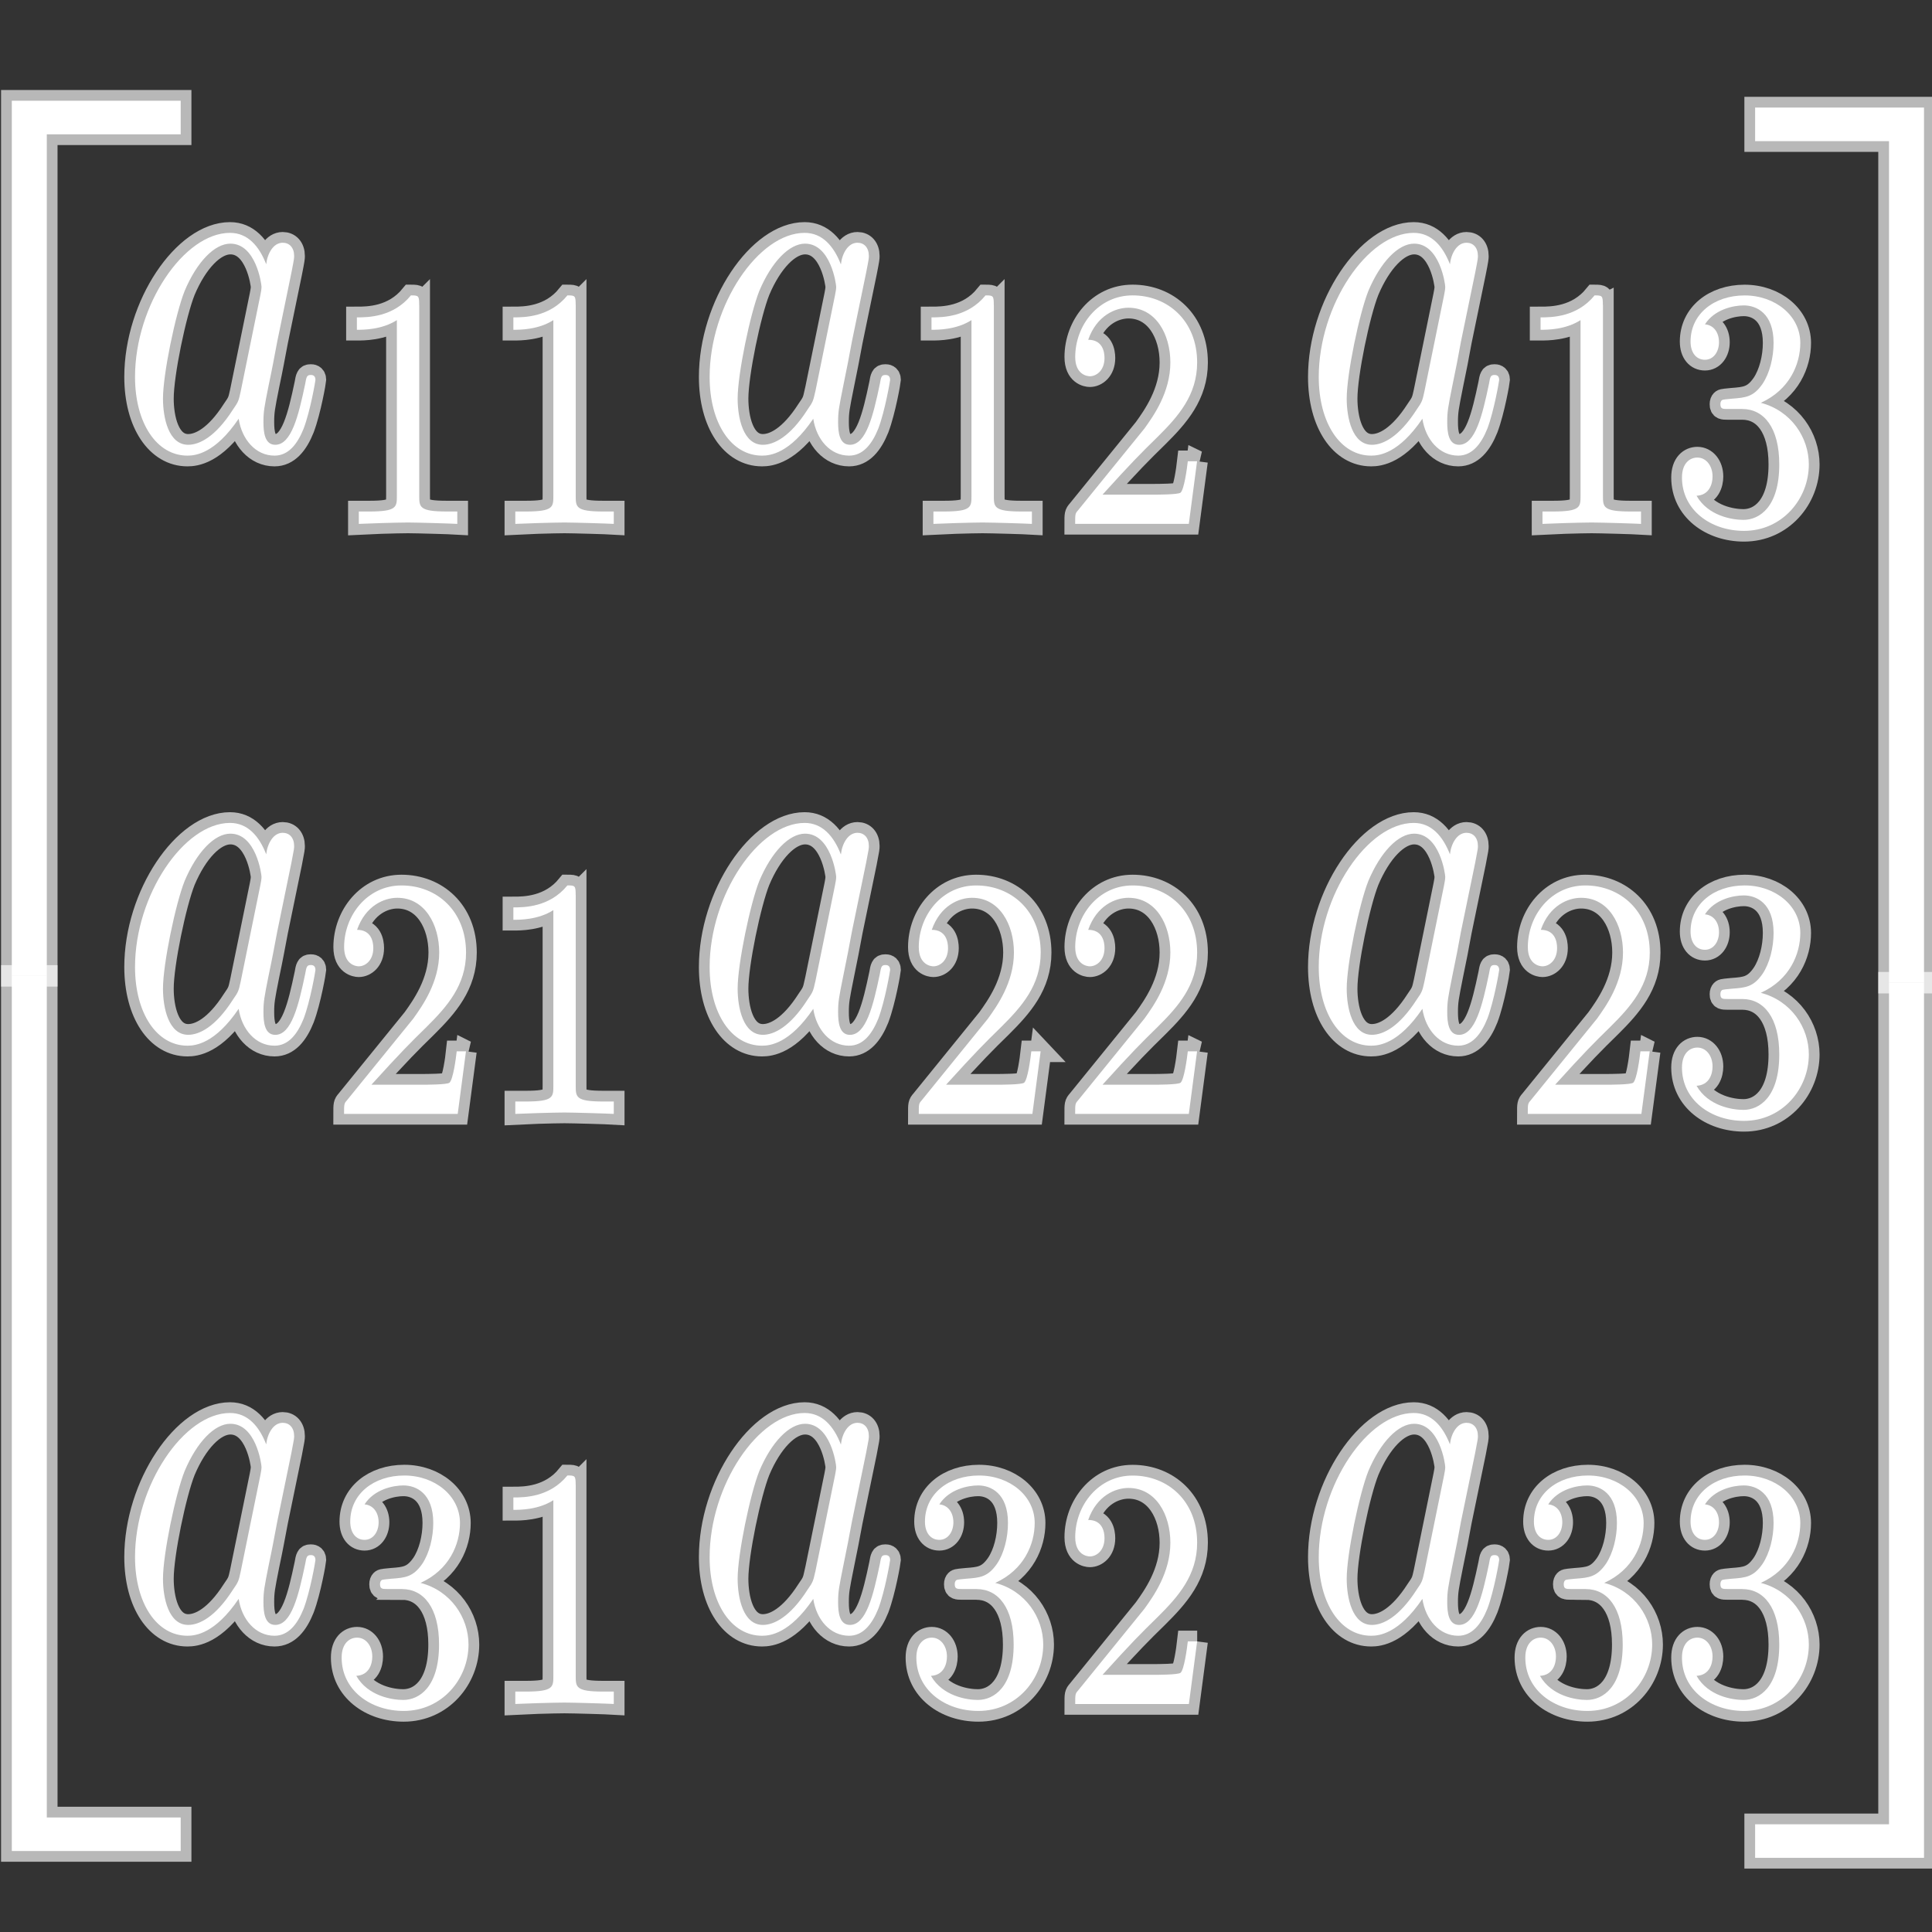<?xml version="1.0" encoding="UTF-8" standalone="no"?>
<!-- This file was generated by dvisvgm 1.9.2 -->

<svg
   height="48"
   version="1.1"
   viewBox="76.712 52.803 36 36"
   width="48"
   id="svg2"
   xmlns="http://www.w3.org/2000/svg"
   xmlns:svg="http://www.w3.org/2000/svg"
   xmlns:rdf="http://www.w3.org/1999/02/22-rdf-syntax-ns#"
   xmlns:cc="http://creativecommons.org/ns#"
   xmlns:dc="http://purl.org/dc/elements/1.1/">
  <rect x="76.712" y="52.803" width="36" height="36" fill="#333333" stroke="none"/>
  <defs
     id="defs4" />
  <path
     id="path11"
     style="opacity:1;fill:#ffffff;fill-opacity:1;stroke:#ffffff;stroke-miterlimit:4;stroke-dasharray:none;stroke-opacity:0.65;stroke-width:0.4"
     d="m 81.673,57.728 c -0.132,-0.339 -0.345,-0.586 -0.675,-0.586 -0.859,0 -1.77,1.347 -1.77,2.685 0,0.861 0.404,1.466 0.977,1.466 0.147,0 0.514,-0.037 0.954,-0.687 0.059,0.385 0.316,0.687 0.668,0.687 0.257,0 0.426,-0.211 0.543,-0.504 0.125,-0.33 0.22,-0.889 0.22,-0.907 0,-0.092 -0.066,-0.092 -0.088,-0.092 -0.073,0 -0.081,0.037 -0.103,0.165 -0.125,0.596 -0.257,1.136 -0.558,1.136 -0.198,0 -0.22,-0.238 -0.22,-0.421 0,-0.202 0.015,-0.275 0.095,-0.678 0.081,-0.385 0.095,-0.476 0.162,-0.825 l 0.264,-1.283 c 0.051,-0.256 0.051,-0.275 0.051,-0.311 0,-0.156 -0.088,-0.247 -0.213,-0.247 -0.176,0 -0.286,0.202 -0.308,0.403 z m -0.477,2.373 c -0.037,0.165 -0.037,0.183 -0.147,0.339 -0.323,0.504 -0.624,0.651 -0.83,0.651 -0.367,0 -0.47,-0.504 -0.47,-0.861 0,-0.458 0.235,-1.585 0.404,-2.007 0.228,-0.541 0.558,-0.88 0.852,-0.88 0.477,0 0.58,0.751 0.58,0.806 0,0.055 -0.015,0.11 -0.022,0.156 l -0.367,1.796 z" />
  <path
     id="path13"
     style="opacity:1;fill:#ffffff;fill-opacity:1;stroke:#ffffff;stroke-miterlimit:4;stroke-dasharray:none;stroke-opacity:0.65;stroke-width:0.4"
     d="m 84.523,58.487 c 0,-0.173 -0.01,-0.18 -0.154,-0.18 -0.329,0.404 -0.797,0.41 -1.007,0.41 v 0.231 c 0.123,0 0.463,0 0.745,-0.18 v 3.271 c 0,0.212 0,0.295 -0.514,0.295 h -0.195 v 0.231 c 0.092,-0.006 0.725,-0.026 0.915,-0.026 0.159,0 0.807,0.019 0.92,0.026 v -0.231 h -0.195 c -0.514,0 -0.514,-0.083 -0.514,-0.295 v -3.553 z" />
  <path
     id="path15"
     style="opacity:1;fill:#ffffff;fill-opacity:1;stroke:#ffffff;stroke-miterlimit:4;stroke-dasharray:none;stroke-opacity:0.65;stroke-width:0.4"
     d="m 87.439,58.487 c 0,-0.173 -0.01,-0.18 -0.154,-0.18 -0.329,0.404 -0.797,0.41 -1.007,0.41 v 0.231 c 0.123,0 0.463,0 0.745,-0.18 v 3.271 c 0,0.212 0,0.295 -0.514,0.295 h -0.195 v 0.231 c 0.092,-0.006 0.725,-0.026 0.915,-0.026 0.159,0 0.807,0.019 0.92,0.026 v -0.231 h -0.195 c -0.514,0 -0.514,-0.083 -0.514,-0.295 v -3.553 z" />
  <path
     id="path17"
     style="opacity:1;fill:#ffffff;fill-opacity:1;stroke:#ffffff;stroke-miterlimit:4;stroke-dasharray:none;stroke-opacity:0.65;stroke-width:0.4"
     d="m 92.38,57.728 c -0.132,-0.339 -0.345,-0.586 -0.675,-0.586 -0.859,0 -1.77,1.347 -1.77,2.685 0,0.861 0.403,1.466 0.977,1.466 0.147,0 0.514,-0.037 0.954,-0.687 0.058,0.385 0.315,0.687 0.668,0.687 0.257,0 0.426,-0.211 0.544,-0.504 0.125,-0.33 0.22,-0.889 0.22,-0.907 0,-0.092 -0.066,-0.092 -0.088,-0.092 -0.074,0 -0.081,0.037 -0.103,0.165 -0.125,0.596 -0.256,1.136 -0.558,1.136 -0.198,0 -0.22,-0.238 -0.22,-0.421 0,-0.202 0.015,-0.275 0.096,-0.678 0.08,-0.385 0.095,-0.476 0.161,-0.825 l 0.265,-1.283 c 0.051,-0.256 0.051,-0.275 0.051,-0.311 0,-0.156 -0.088,-0.247 -0.212,-0.247 -0.177,0 -0.287,0.202 -0.309,0.403 z m -0.477,2.373 c -0.037,0.165 -0.037,0.183 -0.147,0.339 -0.323,0.504 -0.624,0.651 -0.829,0.651 -0.368,0 -0.47,-0.504 -0.47,-0.861 0,-0.458 0.235,-1.585 0.404,-2.007 0.228,-0.541 0.558,-0.88 0.852,-0.88 0.477,0 0.58,0.751 0.58,0.806 0,0.055 -0.015,0.11 -0.022,0.156 l -0.367,1.796 z" />
  <path
     id="path19"
     style="opacity:1;fill:#ffffff;fill-opacity:1;stroke:#ffffff;stroke-miterlimit:4;stroke-dasharray:none;stroke-opacity:0.65;stroke-width:0.4"
     d="m 95.23,58.487 c 0,-0.173 -0.01,-0.18 -0.154,-0.18 -0.329,0.404 -0.797,0.41 -1.007,0.41 v 0.231 c 0.123,0 0.462,0 0.745,-0.18 v 3.271 c 0,0.212 0,0.295 -0.514,0.295 h -0.195 v 0.231 c 0.093,-0.006 0.725,-0.026 0.915,-0.026 0.159,0 0.807,0.019 0.92,0.026 v -0.231 h -0.195 c -0.514,0 -0.514,-0.083 -0.514,-0.295 v -3.553 z" />
  <path
     id="path21"
     style="opacity:1;fill:#ffffff;fill-opacity:1;stroke:#ffffff;stroke-miterlimit:4;stroke-dasharray:none;stroke-opacity:0.65;stroke-width:0.4"
     d="m 99.02,61.398 h -0.175 c -0.016,0.141 -0.067,0.52 -0.134,0.584 -0.041,0.038 -0.436,0.038 -0.509,0.038 h -0.946 c 0.539,-0.596 0.719,-0.776 1.027,-1.077 0.381,-0.378 0.736,-0.776 0.736,-1.385 0,-0.776 -0.545,-1.251 -1.203,-1.251 -0.637,0 -1.069,0.558 -1.069,1.148 0,0.327 0.221,0.359 0.273,0.359 0.123,0 0.273,-0.109 0.273,-0.34 0,-0.115 -0.036,-0.34 -0.304,-0.34 0.159,-0.455 0.509,-0.597 0.75,-0.597 0.514,0 0.781,0.5 0.781,1.02 0,0.558 -0.318,1.001 -0.483,1.231 l -1.239,1.526 c -0.052,0.058 -0.052,0.071 -0.052,0.25 h 2.118 l 0.154,-1.167 z" />
  <path
     id="path23"
     style="opacity:1;fill:#ffffff;fill-opacity:1;stroke:#ffffff;stroke-miterlimit:4;stroke-dasharray:none;stroke-opacity:0.65;stroke-width:0.4"
     d="m 103.73,57.728 c -0.132,-0.339 -0.345,-0.586 -0.675,-0.586 -0.859,0 -1.77,1.347 -1.77,2.685 0,0.861 0.404,1.466 0.977,1.466 0.147,0 0.514,-0.037 0.954,-0.687 0.059,0.385 0.316,0.687 0.668,0.687 0.256,0 0.426,-0.211 0.543,-0.504 0.125,-0.33 0.22,-0.889 0.22,-0.907 0,-0.092 -0.066,-0.092 -0.088,-0.092 -0.073,0 -0.08,0.037 -0.102,0.165 -0.125,0.596 -0.257,1.136 -0.558,1.136 -0.198,0 -0.22,-0.238 -0.22,-0.421 0,-0.202 0.015,-0.275 0.095,-0.678 0.081,-0.385 0.096,-0.476 0.161,-0.825 l 0.265,-1.283 c 0.051,-0.256 0.051,-0.275 0.051,-0.311 0,-0.156 -0.088,-0.247 -0.213,-0.247 -0.176,0 -0.287,0.202 -0.309,0.403 z m -0.477,2.373 c -0.037,0.165 -0.037,0.183 -0.147,0.339 -0.324,0.504 -0.624,0.651 -0.83,0.651 -0.367,0 -0.47,-0.504 -0.47,-0.861 0,-0.458 0.235,-1.585 0.404,-2.007 0.228,-0.541 0.558,-0.88 0.852,-0.88 0.477,0 0.58,0.751 0.58,0.806 0,0.055 -0.015,0.11 -0.022,0.156 z" />
  <path
     id="path25"
     style="opacity:1;fill:#ffffff;fill-opacity:1;stroke:#ffffff;stroke-miterlimit:4;stroke-dasharray:none;stroke-opacity:0.65;stroke-width:0.4"
     d="m 106.579,58.487 c 0,-0.173 -0.01,-0.18 -0.154,-0.18 -0.329,0.404 -0.797,0.41 -1.007,0.41 v 0.231 c 0.123,0 0.463,0 0.745,-0.18 v 3.271 c 0,0.212 0,0.295 -0.514,0.295 h -0.195 v 0.231 c 0.092,-0.006 0.724,-0.026 0.915,-0.026 0.159,0 0.807,0.019 0.921,0.026 v -0.231 h -0.195 c -0.514,0 -0.514,-0.083 -0.514,-0.295 v -3.553 z" />
  <path
     id="path27"
     style="opacity:1;fill:#ffffff;fill-opacity:1;stroke:#ffffff;stroke-miterlimit:4;stroke-dasharray:none;stroke-opacity:0.65;stroke-width:0.4"
     d="m 109.177,60.424 c 0.401,0 0.689,0.346 0.689,1.033 0,0.795 -0.37,1.033 -0.668,1.033 -0.206,0 -0.658,-0.071 -0.873,-0.449 0.241,-0.013 0.298,-0.224 0.298,-0.359 0,-0.205 -0.123,-0.353 -0.283,-0.353 -0.144,0 -0.287,0.109 -0.287,0.372 0,0.603 0.534,0.994 1.156,0.994 0.714,0 1.208,-0.597 1.208,-1.238 0,-0.5 -0.329,-1.001 -0.895,-1.148 0.54,-0.244 0.736,-0.725 0.736,-1.116 0,-0.507 -0.468,-0.885 -1.038,-0.885 -0.57,0 -1.007,0.346 -1.007,0.859 0,0.218 0.114,0.34 0.268,0.34 0.159,0 0.262,-0.148 0.262,-0.327 0,-0.186 -0.102,-0.321 -0.262,-0.333 0.18,-0.282 0.534,-0.353 0.724,-0.353 0.231,0 0.555,0.141 0.555,0.699 0,0.269 -0.072,0.564 -0.206,0.763 -0.169,0.244 -0.313,0.256 -0.57,0.276 -0.128,0.013 -0.139,0.013 -0.164,0.019 -0.01,0 -0.051,0.013 -0.051,0.083 0,0.09 0.046,0.09 0.134,0.09 h 0.277 z" />
  <path
     id="path29"
     style="opacity:1;fill:#ffffff;fill-opacity:1;stroke:#ffffff;stroke-miterlimit:4;stroke-dasharray:none;stroke-opacity:0.65;stroke-width:0.4"
     d="m 81.673,68.723 c -0.132,-0.339 -0.345,-0.586 -0.675,-0.586 -0.859,0 -1.77,1.347 -1.77,2.685 0,0.861 0.404,1.466 0.977,1.466 0.147,0 0.514,-0.037 0.954,-0.687 0.059,0.385 0.316,0.687 0.668,0.687 0.257,0 0.426,-0.211 0.543,-0.504 0.125,-0.33 0.22,-0.889 0.22,-0.907 0,-0.092 -0.066,-0.092 -0.088,-0.092 -0.073,0 -0.081,0.037 -0.103,0.165 -0.125,0.595 -0.257,1.136 -0.558,1.136 -0.198,0 -0.22,-0.238 -0.22,-0.421 0,-0.201 0.015,-0.275 0.095,-0.678 0.081,-0.385 0.095,-0.476 0.162,-0.825 l 0.264,-1.283 c 0.051,-0.257 0.051,-0.275 0.051,-0.311 0,-0.156 -0.088,-0.247 -0.213,-0.247 -0.176,0 -0.286,0.202 -0.308,0.403 z m -0.477,2.373 c -0.037,0.165 -0.037,0.183 -0.147,0.339 -0.323,0.504 -0.624,0.65 -0.83,0.65 -0.367,0 -0.47,-0.504 -0.47,-0.861 0,-0.458 0.235,-1.585 0.404,-2.007 0.228,-0.541 0.558,-0.88 0.852,-0.88 0.477,0 0.58,0.751 0.58,0.806 0,0.055 -0.015,0.11 -0.022,0.156 L 81.196,71.096 Z" />
  <path
     id="path31"
     style="opacity:1;fill:#ffffff;fill-opacity:1;stroke:#ffffff;stroke-miterlimit:4;stroke-dasharray:none;stroke-opacity:0.65;stroke-width:0.4"
     d="m 85.397,72.393 h -0.175 c -0.015,0.141 -0.067,0.52 -0.134,0.584 -0.041,0.038 -0.437,0.038 -0.509,0.038 h -0.946 c 0.54,-0.596 0.72,-0.776 1.028,-1.077 0.38,-0.378 0.735,-0.776 0.735,-1.385 0,-0.776 -0.545,-1.251 -1.203,-1.251 -0.637,0 -1.069,0.558 -1.069,1.148 0,0.327 0.221,0.359 0.272,0.359 0.123,0 0.272,-0.109 0.272,-0.34 0,-0.115 -0.036,-0.34 -0.303,-0.34 0.159,-0.455 0.509,-0.597 0.75,-0.597 0.514,0 0.781,0.5 0.781,1.02 0,0.558 -0.319,1.001 -0.483,1.231 l -1.239,1.526 c -0.051,0.058 -0.051,0.071 -0.051,0.25 h 2.118 l 0.154,-1.167 z" />
  <path
     id="path33"
     style="opacity:1;fill:#ffffff;fill-opacity:1;stroke:#ffffff;stroke-miterlimit:4;stroke-dasharray:none;stroke-opacity:0.65;stroke-width:0.4"
     d="m 87.439,69.481 c 0,-0.173 -0.01,-0.18 -0.154,-0.18 -0.329,0.404 -0.797,0.41 -1.007,0.41 v 0.231 c 0.123,0 0.463,0 0.745,-0.18 v 3.271 c 0,0.212 0,0.295 -0.514,0.295 h -0.195 v 0.231 c 0.092,-0.006 0.725,-0.026 0.915,-0.026 0.159,0 0.807,0.019 0.92,0.026 v -0.231 h -0.195 c -0.514,0 -0.514,-0.083 -0.514,-0.295 v -3.553 z" />
  <path
     id="path35"
     style="opacity:1;fill:#ffffff;fill-opacity:1;stroke:#ffffff;stroke-miterlimit:4;stroke-dasharray:none;stroke-opacity:0.65;stroke-width:0.4"
     d="m 92.38,68.723 c -0.132,-0.339 -0.345,-0.586 -0.675,-0.586 -0.859,0 -1.77,1.347 -1.77,2.685 0,0.861 0.403,1.466 0.977,1.466 0.147,0 0.514,-0.037 0.954,-0.687 0.058,0.385 0.315,0.687 0.668,0.687 0.257,0 0.426,-0.211 0.544,-0.504 0.125,-0.33 0.22,-0.889 0.22,-0.907 0,-0.092 -0.066,-0.092 -0.088,-0.092 -0.074,0 -0.081,0.037 -0.103,0.165 -0.125,0.595 -0.256,1.136 -0.558,1.136 -0.198,0 -0.22,-0.238 -0.22,-0.421 0,-0.201 0.015,-0.275 0.096,-0.678 0.08,-0.385 0.095,-0.476 0.161,-0.825 l 0.265,-1.283 c 0.051,-0.257 0.051,-0.275 0.051,-0.311 0,-0.156 -0.088,-0.247 -0.212,-0.247 -0.177,0 -0.287,0.202 -0.309,0.403 z m -0.477,2.373 c -0.037,0.165 -0.037,0.183 -0.147,0.339 -0.323,0.504 -0.624,0.65 -0.829,0.65 -0.368,0 -0.47,-0.504 -0.47,-0.861 0,-0.458 0.235,-1.585 0.404,-2.007 0.228,-0.541 0.558,-0.88 0.852,-0.88 0.477,0 0.58,0.751 0.58,0.806 0,0.055 -0.015,0.11 -0.022,0.156 l -0.367,1.796 z" />
  <path
     id="path37"
     style="opacity:1;fill:#ffffff;fill-opacity:1;stroke:#ffffff;stroke-miterlimit:4;stroke-dasharray:none;stroke-opacity:0.65;stroke-width:0.4"
     d="m 96.104,72.393 h -0.175 c -0.016,0.141 -0.066,0.52 -0.133,0.584 -0.041,0.038 -0.437,0.038 -0.509,0.038 h -0.946 c 0.54,-0.596 0.72,-0.776 1.028,-1.077 0.38,-0.378 0.735,-0.776 0.735,-1.385 0,-0.776 -0.545,-1.251 -1.203,-1.251 -0.637,0 -1.069,0.558 -1.069,1.148 0,0.327 0.221,0.359 0.272,0.359 0.124,0 0.273,-0.109 0.273,-0.34 0,-0.115 -0.036,-0.34 -0.303,-0.34 0.159,-0.455 0.509,-0.597 0.75,-0.597 0.514,0 0.781,0.5 0.781,1.02 0,0.558 -0.319,1.001 -0.483,1.231 l -1.238,1.526 c -0.052,0.058 -0.052,0.071 -0.052,0.25 h 2.117 l 0.154,-1.167 z" />
  <path
     id="path39"
     style="opacity:1;fill:#ffffff;fill-opacity:1;stroke:#ffffff;stroke-miterlimit:4;stroke-dasharray:none;stroke-opacity:0.65;stroke-width:0.4"
     d="m 99.02,72.393 h -0.175 c -0.016,0.141 -0.067,0.52 -0.134,0.584 -0.041,0.038 -0.436,0.038 -0.509,0.038 h -0.946 c 0.539,-0.596 0.719,-0.776 1.027,-1.077 0.381,-0.378 0.736,-0.776 0.736,-1.385 0,-0.776 -0.545,-1.251 -1.203,-1.251 -0.637,0 -1.069,0.558 -1.069,1.148 0,0.327 0.221,0.359 0.273,0.359 0.123,0 0.273,-0.109 0.273,-0.34 0,-0.115 -0.036,-0.34 -0.304,-0.34 0.159,-0.455 0.509,-0.597 0.75,-0.597 0.514,0 0.781,0.5 0.781,1.02 0,0.558 -0.318,1.001 -0.483,1.231 l -1.239,1.526 c -0.052,0.058 -0.052,0.071 -0.052,0.25 h 2.118 l 0.154,-1.167 z" />
  <path
     id="path41"
     style="opacity:1;fill:#ffffff;fill-opacity:1;stroke:#ffffff;stroke-miterlimit:4;stroke-dasharray:none;stroke-opacity:0.65;stroke-width:0.4"
     d="m 103.73,68.723 c -0.132,-0.339 -0.345,-0.586 -0.675,-0.586 -0.859,0 -1.77,1.347 -1.77,2.685 0,0.861 0.404,1.466 0.977,1.466 0.147,0 0.514,-0.037 0.954,-0.687 0.059,0.385 0.316,0.687 0.668,0.687 0.256,0 0.426,-0.211 0.543,-0.504 0.125,-0.33 0.22,-0.889 0.22,-0.907 0,-0.092 -0.066,-0.092 -0.088,-0.092 -0.073,0 -0.08,0.037 -0.102,0.165 -0.125,0.595 -0.257,1.136 -0.558,1.136 -0.198,0 -0.22,-0.238 -0.22,-0.421 0,-0.201 0.015,-0.275 0.095,-0.678 0.081,-0.385 0.096,-0.476 0.161,-0.825 l 0.265,-1.283 c 0.051,-0.257 0.051,-0.275 0.051,-0.311 0,-0.156 -0.088,-0.247 -0.213,-0.247 -0.176,0 -0.287,0.202 -0.309,0.403 z m -0.477,2.373 c -0.037,0.165 -0.037,0.183 -0.147,0.339 -0.324,0.504 -0.624,0.65 -0.83,0.65 -0.367,0 -0.47,-0.504 -0.47,-0.861 0,-0.458 0.235,-1.585 0.404,-2.007 0.228,-0.541 0.558,-0.88 0.852,-0.88 0.477,0 0.58,0.751 0.58,0.806 0,0.055 -0.015,0.11 -0.022,0.156 z" />
  <path
     id="path43"
     style="opacity:1;fill:#ffffff;fill-opacity:1;stroke:#ffffff;stroke-miterlimit:4;stroke-dasharray:none;stroke-opacity:0.65;stroke-width:0.4"
     d="m 107.454,72.393 h -0.175 c -0.016,0.141 -0.067,0.52 -0.134,0.584 -0.041,0.038 -0.437,0.038 -0.509,0.038 h -0.946 c 0.539,-0.596 0.719,-0.776 1.027,-1.077 0.381,-0.378 0.736,-0.776 0.736,-1.385 0,-0.776 -0.545,-1.251 -1.203,-1.251 -0.637,0 -1.069,0.558 -1.069,1.148 0,0.327 0.221,0.359 0.273,0.359 0.123,0 0.272,-0.109 0.272,-0.34 0,-0.115 -0.035,-0.34 -0.303,-0.34 0.159,-0.455 0.509,-0.597 0.75,-0.597 0.514,0 0.781,0.5 0.781,1.02 0,0.558 -0.318,1.001 -0.483,1.231 l -1.239,1.526 c -0.052,0.058 -0.052,0.071 -0.052,0.25 h 2.117 l 0.155,-1.167 z" />
  <path
     id="path45"
     style="opacity:1;fill:#ffffff;fill-opacity:1;stroke:#ffffff;stroke-miterlimit:4;stroke-dasharray:none;stroke-opacity:0.65;stroke-width:0.4"
     d="m 109.177,71.418 c 0.401,0 0.689,0.346 0.689,1.033 0,0.795 -0.37,1.033 -0.668,1.033 -0.206,0 -0.658,-0.071 -0.873,-0.449 0.241,-0.013 0.298,-0.224 0.298,-0.359 0,-0.205 -0.123,-0.353 -0.283,-0.353 -0.144,0 -0.287,0.109 -0.287,0.372 0,0.603 0.534,0.994 1.156,0.994 0.714,0 1.208,-0.597 1.208,-1.238 0,-0.5 -0.329,-1.001 -0.895,-1.148 0.54,-0.244 0.736,-0.725 0.736,-1.116 0,-0.507 -0.468,-0.885 -1.038,-0.885 -0.57,0 -1.007,0.346 -1.007,0.859 0,0.218 0.114,0.34 0.268,0.34 0.159,0 0.262,-0.148 0.262,-0.327 0,-0.186 -0.102,-0.321 -0.262,-0.333 0.18,-0.282 0.534,-0.353 0.724,-0.353 0.231,0 0.555,0.141 0.555,0.699 0,0.269 -0.072,0.564 -0.206,0.763 -0.169,0.244 -0.313,0.257 -0.57,0.276 -0.128,0.013 -0.139,0.013 -0.164,0.019 -0.01,0 -0.051,0.013 -0.051,0.083 0,0.09 0.046,0.09 0.134,0.09 h 0.277 z" />
  <path
     id="path47"
     style="opacity:1;fill:#ffffff;fill-opacity:1;stroke:#ffffff;stroke-miterlimit:4;stroke-dasharray:none;stroke-opacity:0.65;stroke-width:0.4"
     d="m 81.673,79.718 c -0.132,-0.339 -0.345,-0.586 -0.675,-0.586 -0.859,0 -1.77,1.347 -1.77,2.685 0,0.861 0.404,1.466 0.977,1.466 0.147,0 0.514,-0.037 0.954,-0.687 0.059,0.385 0.316,0.687 0.668,0.687 0.257,0 0.426,-0.211 0.543,-0.504 0.125,-0.33 0.22,-0.889 0.22,-0.907 0,-0.092 -0.066,-0.092 -0.088,-0.092 -0.073,0 -0.081,0.037 -0.103,0.165 -0.125,0.596 -0.257,1.136 -0.558,1.136 -0.198,0 -0.22,-0.238 -0.22,-0.421 0,-0.202 0.015,-0.275 0.095,-0.678 0.081,-0.385 0.095,-0.476 0.162,-0.825 l 0.264,-1.283 c 0.051,-0.257 0.051,-0.275 0.051,-0.312 0,-0.156 -0.088,-0.247 -0.213,-0.247 -0.176,0 -0.286,0.202 -0.308,0.403 z m -0.477,2.373 c -0.037,0.165 -0.037,0.183 -0.147,0.339 -0.323,0.504 -0.624,0.651 -0.83,0.651 -0.367,0 -0.47,-0.504 -0.47,-0.861 0,-0.458 0.235,-1.585 0.404,-2.007 0.228,-0.541 0.558,-0.88 0.852,-0.88 0.477,0 0.58,0.751 0.58,0.806 0,0.055 -0.015,0.11 -0.022,0.156 l -0.367,1.796 z" />
  <path
     id="path49"
     style="opacity:1;fill:#ffffff;fill-opacity:1;stroke:#ffffff;stroke-miterlimit:4;stroke-dasharray:none;stroke-opacity:0.65;stroke-width:0.4"
     d="m 84.204,82.413 c 0.401,0 0.689,0.346 0.689,1.033 0,0.795 -0.37,1.033 -0.668,1.033 -0.206,0 -0.658,-0.071 -0.874,-0.449 0.242,-0.013 0.298,-0.224 0.298,-0.359 0,-0.205 -0.123,-0.353 -0.283,-0.353 -0.144,0 -0.288,0.109 -0.288,0.372 0,0.603 0.535,0.994 1.156,0.994 0.714,0 1.208,-0.596 1.208,-1.238 0,-0.5 -0.329,-1.001 -0.894,-1.148 0.54,-0.244 0.735,-0.725 0.735,-1.116 0,-0.507 -0.468,-0.885 -1.038,-0.885 -0.571,0 -1.007,0.346 -1.007,0.859 0,0.218 0.113,0.34 0.267,0.34 0.159,0 0.262,-0.148 0.262,-0.327 0,-0.186 -0.103,-0.321 -0.262,-0.334 0.18,-0.282 0.534,-0.353 0.725,-0.353 0.231,0 0.555,0.141 0.555,0.699 0,0.269 -0.072,0.564 -0.206,0.763 -0.17,0.244 -0.314,0.257 -0.571,0.276 -0.129,0.013 -0.139,0.013 -0.164,0.019 -0.01,0 -0.051,0.013 -0.051,0.083 0,0.09 0.046,0.09 0.134,0.09 h 0.278 z" />
  <path
     id="path51"
     style="opacity:1;fill:#ffffff;fill-opacity:1;stroke:#ffffff;stroke-miterlimit:4;stroke-dasharray:none;stroke-opacity:0.65;stroke-width:0.4"
     d="m 87.439,80.476 c 0,-0.173 -0.01,-0.18 -0.154,-0.18 -0.329,0.404 -0.797,0.41 -1.007,0.41 v 0.231 c 0.123,0 0.463,0 0.745,-0.18 v 3.271 c 0,0.212 0,0.295 -0.514,0.295 h -0.195 v 0.231 c 0.092,-0.006 0.725,-0.026 0.915,-0.026 0.159,0 0.807,0.019 0.92,0.026 v -0.231 h -0.195 c -0.514,0 -0.514,-0.083 -0.514,-0.295 v -3.553 z" />
  <path
     id="path53"
     style="opacity:1;fill:#ffffff;fill-opacity:1;stroke:#ffffff;stroke-miterlimit:4;stroke-dasharray:none;stroke-opacity:0.65;stroke-width:0.4"
     d="m 92.38,79.718 c -0.132,-0.339 -0.345,-0.586 -0.675,-0.586 -0.859,0 -1.77,1.347 -1.77,2.685 0,0.861 0.403,1.466 0.977,1.466 0.147,0 0.514,-0.037 0.954,-0.687 0.058,0.385 0.315,0.687 0.668,0.687 0.257,0 0.426,-0.211 0.544,-0.504 0.125,-0.33 0.22,-0.889 0.22,-0.907 0,-0.092 -0.066,-0.092 -0.088,-0.092 -0.074,0 -0.081,0.037 -0.103,0.165 -0.125,0.596 -0.256,1.136 -0.558,1.136 -0.198,0 -0.22,-0.238 -0.22,-0.421 0,-0.202 0.015,-0.275 0.096,-0.678 0.08,-0.385 0.095,-0.476 0.161,-0.825 l 0.265,-1.283 c 0.051,-0.257 0.051,-0.275 0.051,-0.312 0,-0.156 -0.088,-0.247 -0.212,-0.247 -0.177,0 -0.287,0.202 -0.309,0.403 z m -0.477,2.373 c -0.037,0.165 -0.037,0.183 -0.147,0.339 -0.323,0.504 -0.624,0.651 -0.829,0.651 -0.368,0 -0.47,-0.504 -0.47,-0.861 0,-0.458 0.235,-1.585 0.404,-2.007 0.228,-0.541 0.558,-0.88 0.852,-0.88 0.477,0 0.58,0.751 0.58,0.806 0,0.055 -0.015,0.11 -0.022,0.156 l -0.367,1.796 z" />
  <path
     id="path55"
     style="opacity:1;fill:#ffffff;fill-opacity:1;stroke:#ffffff;stroke-miterlimit:4;stroke-dasharray:none;stroke-opacity:0.65;stroke-width:0.4"
     d="m 94.911,82.413 c 0.401,0 0.689,0.346 0.689,1.033 0,0.795 -0.37,1.033 -0.668,1.033 -0.206,0 -0.657,-0.071 -0.873,-0.449 0.241,-0.013 0.298,-0.224 0.298,-0.359 0,-0.205 -0.123,-0.353 -0.282,-0.353 -0.144,0 -0.288,0.109 -0.288,0.372 0,0.603 0.534,0.994 1.156,0.994 0.715,0 1.208,-0.596 1.208,-1.238 0,-0.5 -0.329,-1.001 -0.894,-1.148 0.539,-0.244 0.735,-0.725 0.735,-1.116 0,-0.507 -0.468,-0.885 -1.038,-0.885 -0.57,0 -1.007,0.346 -1.007,0.859 0,0.218 0.114,0.34 0.268,0.34 0.159,0 0.262,-0.148 0.262,-0.327 0,-0.186 -0.103,-0.321 -0.262,-0.334 0.18,-0.282 0.534,-0.353 0.724,-0.353 0.231,0 0.555,0.141 0.555,0.699 0,0.269 -0.071,0.564 -0.206,0.763 -0.17,0.244 -0.313,0.257 -0.57,0.276 -0.128,0.013 -0.139,0.013 -0.164,0.019 -0.01,0 -0.052,0.013 -0.052,0.083 0,0.09 0.046,0.09 0.134,0.09 h 0.277 z" />
  <path
     id="path57"
     style="opacity:1;fill:#ffffff;fill-opacity:1;stroke:#ffffff;stroke-miterlimit:4;stroke-dasharray:none;stroke-opacity:0.65;stroke-width:0.4"
     d="m 99.02,83.388 h -0.175 c -0.016,0.141 -0.067,0.52 -0.134,0.584 -0.041,0.039 -0.436,0.039 -0.509,0.039 h -0.946 c 0.539,-0.597 0.719,-0.776 1.027,-1.077 0.381,-0.378 0.736,-0.776 0.736,-1.385 0,-0.776 -0.545,-1.251 -1.203,-1.251 -0.637,0 -1.069,0.558 -1.069,1.148 0,0.327 0.221,0.359 0.273,0.359 0.123,0 0.273,-0.109 0.273,-0.34 0,-0.116 -0.036,-0.34 -0.304,-0.34 0.159,-0.455 0.509,-0.596 0.75,-0.596 0.514,0 0.781,0.5 0.781,1.02 0,0.558 -0.318,1.001 -0.483,1.231 L 96.799,84.305 c -0.052,0.058 -0.052,0.071 -0.052,0.25 h 2.118 l 0.154,-1.167 z" />
  <path
     id="path59"
     style="opacity:1;fill:#ffffff;fill-opacity:1;stroke:#ffffff;stroke-miterlimit:4;stroke-dasharray:none;stroke-opacity:0.65;stroke-width:0.4"
     d="m 103.73,79.718 c -0.132,-0.339 -0.345,-0.586 -0.675,-0.586 -0.859,0 -1.77,1.347 -1.77,2.685 0,0.861 0.404,1.466 0.977,1.466 0.147,0 0.514,-0.037 0.954,-0.687 0.059,0.385 0.316,0.687 0.668,0.687 0.256,0 0.426,-0.211 0.543,-0.504 0.125,-0.33 0.22,-0.889 0.22,-0.907 0,-0.092 -0.066,-0.092 -0.088,-0.092 -0.073,0 -0.08,0.037 -0.102,0.165 -0.125,0.596 -0.257,1.136 -0.558,1.136 -0.198,0 -0.22,-0.238 -0.22,-0.421 0,-0.202 0.015,-0.275 0.095,-0.678 0.081,-0.385 0.096,-0.476 0.161,-0.825 l 0.265,-1.283 c 0.051,-0.257 0.051,-0.275 0.051,-0.312 0,-0.156 -0.088,-0.247 -0.213,-0.247 -0.176,0 -0.287,0.202 -0.309,0.403 z m -0.477,2.373 c -0.037,0.165 -0.037,0.183 -0.147,0.339 -0.324,0.504 -0.624,0.651 -0.83,0.651 -0.367,0 -0.47,-0.504 -0.47,-0.861 0,-0.458 0.235,-1.585 0.404,-2.007 0.228,-0.541 0.558,-0.88 0.852,-0.88 0.477,0 0.58,0.751 0.58,0.806 0,0.055 -0.015,0.11 -0.022,0.156 l -0.367,1.796 z" />
  <path
     id="path61"
     style="opacity:1;fill:#ffffff;fill-opacity:1;stroke:#ffffff;stroke-miterlimit:4;stroke-dasharray:none;stroke-opacity:0.65;stroke-width:0.4"
     d="m 106.261,82.413 c 0.401,0 0.688,0.346 0.688,1.033 0,0.795 -0.37,1.033 -0.668,1.033 -0.206,0 -0.658,-0.071 -0.874,-0.449 0.242,-0.013 0.298,-0.224 0.298,-0.359 0,-0.205 -0.124,-0.353 -0.283,-0.353 -0.144,0 -0.288,0.109 -0.288,0.372 0,0.603 0.535,0.994 1.157,0.994 0.714,0 1.207,-0.596 1.207,-1.238 0,-0.5 -0.329,-1.001 -0.894,-1.148 0.539,-0.244 0.735,-0.725 0.735,-1.116 0,-0.507 -0.467,-0.885 -1.038,-0.885 -0.57,0 -1.007,0.346 -1.007,0.859 0,0.218 0.113,0.34 0.267,0.34 0.16,0 0.262,-0.148 0.262,-0.327 0,-0.186 -0.102,-0.321 -0.262,-0.334 0.18,-0.282 0.535,-0.353 0.725,-0.353 0.231,0 0.555,0.141 0.555,0.699 0,0.269 -0.072,0.564 -0.206,0.763 -0.17,0.244 -0.314,0.257 -0.57,0.276 -0.129,0.013 -0.139,0.013 -0.164,0.019 -0.01,0 -0.051,0.013 -0.051,0.083 0,0.09 0.046,0.09 0.133,0.09 h 0.278 z" />
  <path
     id="path63"
     style="opacity:1;fill:#ffffff;fill-opacity:1;stroke:#ffffff;stroke-miterlimit:4;stroke-dasharray:none;stroke-opacity:0.65;stroke-width:0.4"
     d="m 109.177,82.413 c 0.401,0 0.689,0.346 0.689,1.033 0,0.795 -0.37,1.033 -0.668,1.033 -0.206,0 -0.658,-0.071 -0.873,-0.449 0.241,-0.013 0.298,-0.224 0.298,-0.359 0,-0.205 -0.123,-0.353 -0.283,-0.353 -0.144,0 -0.287,0.109 -0.287,0.372 0,0.603 0.534,0.994 1.156,0.994 0.714,0 1.208,-0.596 1.208,-1.238 0,-0.5 -0.329,-1.001 -0.895,-1.148 0.54,-0.244 0.736,-0.725 0.736,-1.116 0,-0.507 -0.468,-0.885 -1.038,-0.885 -0.57,0 -1.007,0.346 -1.007,0.859 0,0.218 0.114,0.34 0.268,0.34 0.159,0 0.262,-0.148 0.262,-0.327 0,-0.186 -0.102,-0.321 -0.262,-0.334 0.18,-0.282 0.534,-0.353 0.724,-0.353 0.231,0 0.555,0.141 0.555,0.699 0,0.269 -0.072,0.564 -0.206,0.763 -0.169,0.244 -0.313,0.257 -0.57,0.276 -0.128,0.013 -0.139,0.013 -0.164,0.019 -0.01,0 -0.051,0.013 -0.051,0.083 0,0.09 0.046,0.09 0.134,0.09 h 0.277 z" />
  <path
     id="path4357"
     style="opacity:1;fill:#ffffff;fill-opacity:1;stroke:#ffffff;stroke-miterlimit:4;stroke-dasharray:none;stroke-opacity:0.65;stroke-width:0.4"
     d="M 76.932,70.987 H 77.584 V 55.306 h 2.495 v -0.626 h -3.147 z" />
  <path
     id="path4359"
     style="opacity:1;fill:#ffffff;fill-opacity:1;stroke:#ffffff;stroke-miterlimit:4;stroke-dasharray:none;stroke-opacity:0.65;stroke-width:0.4"
     d="m 76.932,87.294 h 3.147 V 86.669 H 77.584 V 70.987 h -0.652 z" />
  <path
     id="path4357-3"
     style="opacity:1;fill:#ffffff;fill-opacity:1;stroke:#ffffff;stroke-miterlimit:4;stroke-dasharray:none;stroke-opacity:0.65;stroke-width:0.4"
     d="m 112.563,71.114 h -0.652 V 55.433 h -2.495 V 54.807 h 3.147 z" />
  <path
     id="path4359-6"
     style="opacity:1;fill:#ffffff;fill-opacity:1;stroke:#ffffff;stroke-miterlimit:4;stroke-dasharray:none;stroke-opacity:0.65;stroke-width:0.4"
     d="m 112.563,87.421 h -3.147 v -0.625 h 2.495 V 71.114 h 0.652 z" />
</svg>
